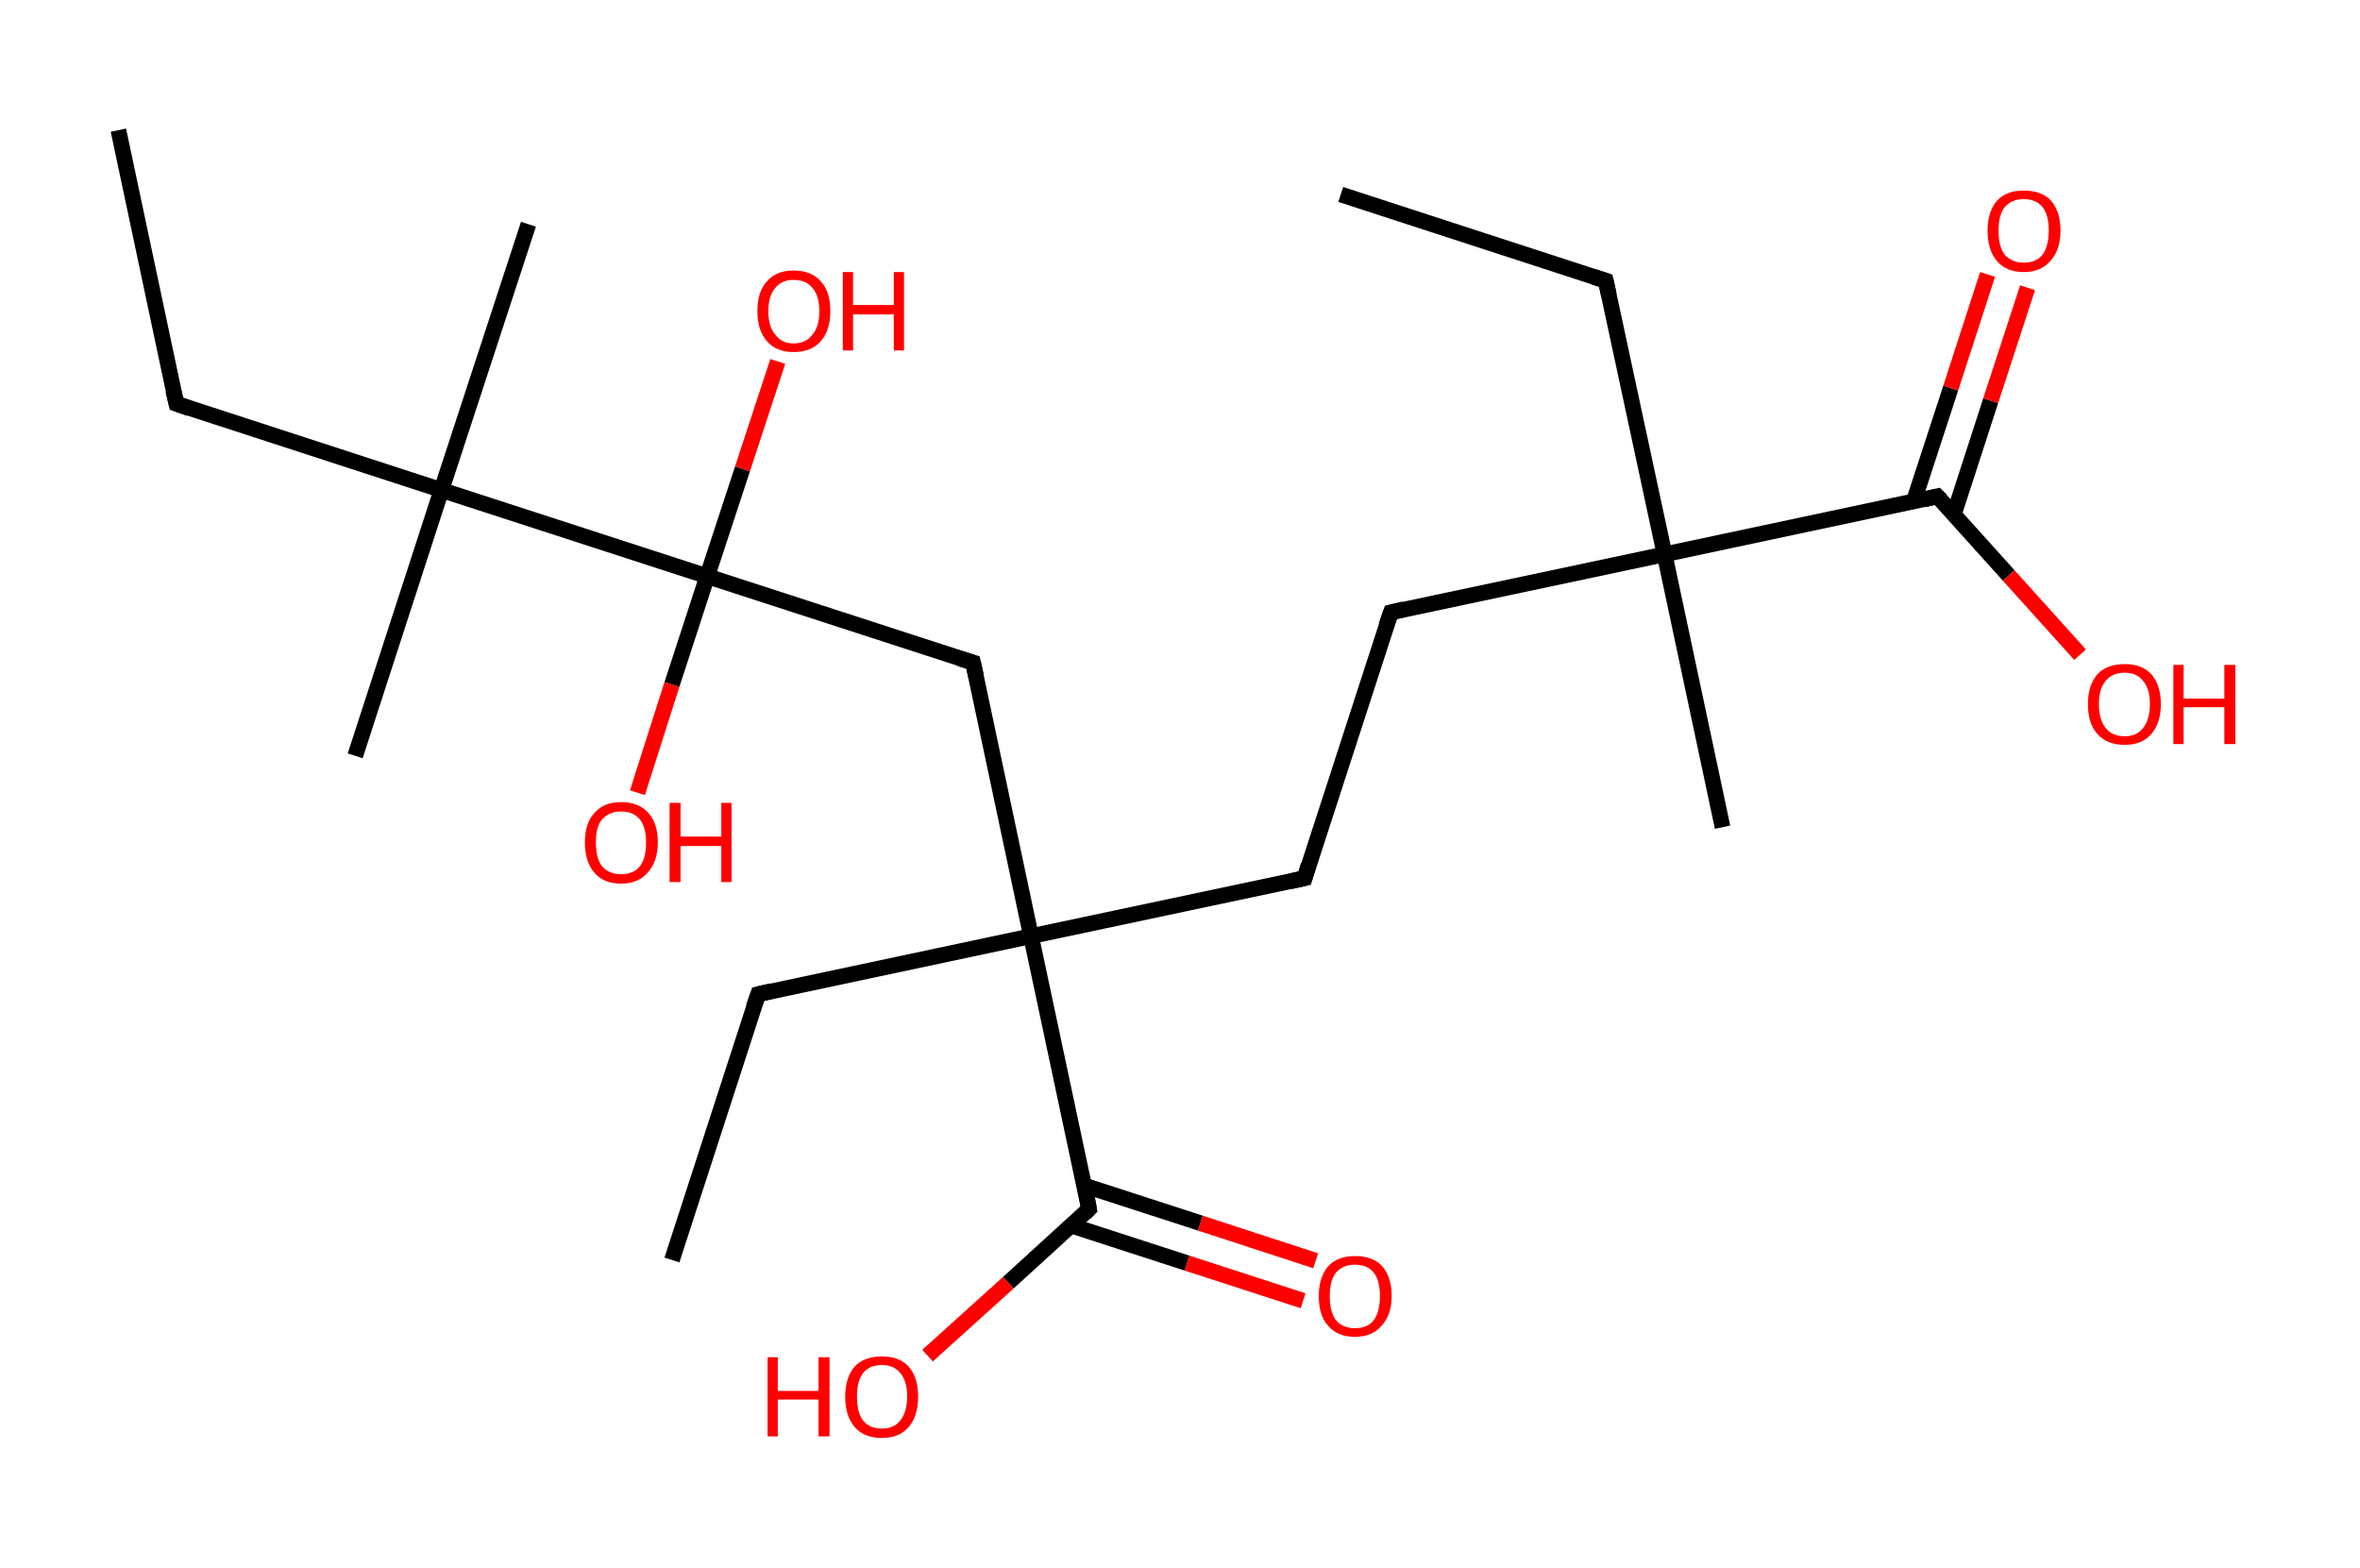 <?xml version='1.0' encoding='ASCII' standalone='yes'?>
<svg xmlns="http://www.w3.org/2000/svg" xmlns:rdkit="http://www.rdkit.org/xml" xmlns:xlink="http://www.w3.org/1999/xlink" version="1.1" baseProfile="full" xml:space="preserve" width="301px" height="200px" viewBox="0 0 301 200">
<!-- END OF HEADER -->
<rect style="opacity:1.0;fill:#FFFFFF;stroke:none" width="301.0" height="200.0" x="0.0" y="0.0"> </rect>
<path class="bond-0 atom-0 atom-1" d="M 171.0,24.8 L 204.8,35.8" style="fill:none;fill-rule:evenodd;stroke:#000000;stroke-width:2.0px;stroke-linecap:butt;stroke-linejoin:miter;stroke-opacity:1"/>
<path class="bond-1 atom-1 atom-2" d="M 204.8,35.8 L 212.3,70.7" style="fill:none;fill-rule:evenodd;stroke:#000000;stroke-width:2.0px;stroke-linecap:butt;stroke-linejoin:miter;stroke-opacity:1"/>
<path class="bond-2 atom-2 atom-3" d="M 212.3,70.7 L 219.7,105.5" style="fill:none;fill-rule:evenodd;stroke:#000000;stroke-width:2.0px;stroke-linecap:butt;stroke-linejoin:miter;stroke-opacity:1"/>
<path class="bond-3 atom-2 atom-4" d="M 212.3,70.7 L 177.4,78.1" style="fill:none;fill-rule:evenodd;stroke:#000000;stroke-width:2.0px;stroke-linecap:butt;stroke-linejoin:miter;stroke-opacity:1"/>
<path class="bond-4 atom-4 atom-5" d="M 177.4,78.1 L 166.4,112.0" style="fill:none;fill-rule:evenodd;stroke:#000000;stroke-width:2.0px;stroke-linecap:butt;stroke-linejoin:miter;stroke-opacity:1"/>
<path class="bond-5 atom-5 atom-6" d="M 166.4,112.0 L 131.5,119.4" style="fill:none;fill-rule:evenodd;stroke:#000000;stroke-width:2.0px;stroke-linecap:butt;stroke-linejoin:miter;stroke-opacity:1"/>
<path class="bond-6 atom-6 atom-7" d="M 131.5,119.4 L 96.7,126.8" style="fill:none;fill-rule:evenodd;stroke:#000000;stroke-width:2.0px;stroke-linecap:butt;stroke-linejoin:miter;stroke-opacity:1"/>
<path class="bond-7 atom-7 atom-8" d="M 96.7,126.8 L 85.7,160.7" style="fill:none;fill-rule:evenodd;stroke:#000000;stroke-width:2.0px;stroke-linecap:butt;stroke-linejoin:miter;stroke-opacity:1"/>
<path class="bond-8 atom-6 atom-9" d="M 131.5,119.4 L 124.1,84.5" style="fill:none;fill-rule:evenodd;stroke:#000000;stroke-width:2.0px;stroke-linecap:butt;stroke-linejoin:miter;stroke-opacity:1"/>
<path class="bond-9 atom-9 atom-10" d="M 124.1,84.5 L 90.2,73.5" style="fill:none;fill-rule:evenodd;stroke:#000000;stroke-width:2.0px;stroke-linecap:butt;stroke-linejoin:miter;stroke-opacity:1"/>
<path class="bond-10 atom-10 atom-11" d="M 90.2,73.5 L 85.7,87.3" style="fill:none;fill-rule:evenodd;stroke:#000000;stroke-width:2.0px;stroke-linecap:butt;stroke-linejoin:miter;stroke-opacity:1"/>
<path class="bond-10 atom-10 atom-11" d="M 85.7,87.3 L 81.3,101.1" style="fill:none;fill-rule:evenodd;stroke:#FF0000;stroke-width:2.0px;stroke-linecap:butt;stroke-linejoin:miter;stroke-opacity:1"/>
<path class="bond-11 atom-10 atom-12" d="M 90.2,73.5 L 94.7,59.8" style="fill:none;fill-rule:evenodd;stroke:#000000;stroke-width:2.0px;stroke-linecap:butt;stroke-linejoin:miter;stroke-opacity:1"/>
<path class="bond-11 atom-10 atom-12" d="M 94.7,59.8 L 99.2,46.1" style="fill:none;fill-rule:evenodd;stroke:#FF0000;stroke-width:2.0px;stroke-linecap:butt;stroke-linejoin:miter;stroke-opacity:1"/>
<path class="bond-12 atom-10 atom-13" d="M 90.2,73.5 L 56.3,62.5" style="fill:none;fill-rule:evenodd;stroke:#000000;stroke-width:2.0px;stroke-linecap:butt;stroke-linejoin:miter;stroke-opacity:1"/>
<path class="bond-13 atom-13 atom-14" d="M 56.3,62.5 L 45.3,96.4" style="fill:none;fill-rule:evenodd;stroke:#000000;stroke-width:2.0px;stroke-linecap:butt;stroke-linejoin:miter;stroke-opacity:1"/>
<path class="bond-14 atom-13 atom-15" d="M 56.3,62.5 L 67.4,28.6" style="fill:none;fill-rule:evenodd;stroke:#000000;stroke-width:2.0px;stroke-linecap:butt;stroke-linejoin:miter;stroke-opacity:1"/>
<path class="bond-15 atom-13 atom-16" d="M 56.3,62.5 L 22.5,51.5" style="fill:none;fill-rule:evenodd;stroke:#000000;stroke-width:2.0px;stroke-linecap:butt;stroke-linejoin:miter;stroke-opacity:1"/>
<path class="bond-16 atom-16 atom-17" d="M 22.5,51.5 L 15.1,16.6" style="fill:none;fill-rule:evenodd;stroke:#000000;stroke-width:2.0px;stroke-linecap:butt;stroke-linejoin:miter;stroke-opacity:1"/>
<path class="bond-17 atom-6 atom-18" d="M 131.5,119.4 L 138.9,154.2" style="fill:none;fill-rule:evenodd;stroke:#000000;stroke-width:2.0px;stroke-linecap:butt;stroke-linejoin:miter;stroke-opacity:1"/>
<path class="bond-18 atom-18 atom-19" d="M 136.6,156.3 L 151.4,161.1" style="fill:none;fill-rule:evenodd;stroke:#000000;stroke-width:2.0px;stroke-linecap:butt;stroke-linejoin:miter;stroke-opacity:1"/>
<path class="bond-18 atom-18 atom-19" d="M 151.4,161.1 L 166.2,165.9" style="fill:none;fill-rule:evenodd;stroke:#FF0000;stroke-width:2.0px;stroke-linecap:butt;stroke-linejoin:miter;stroke-opacity:1"/>
<path class="bond-18 atom-18 atom-19" d="M 138.3,151.2 L 153.1,156.0" style="fill:none;fill-rule:evenodd;stroke:#000000;stroke-width:2.0px;stroke-linecap:butt;stroke-linejoin:miter;stroke-opacity:1"/>
<path class="bond-18 atom-18 atom-19" d="M 153.1,156.0 L 167.8,160.8" style="fill:none;fill-rule:evenodd;stroke:#FF0000;stroke-width:2.0px;stroke-linecap:butt;stroke-linejoin:miter;stroke-opacity:1"/>
<path class="bond-19 atom-18 atom-20" d="M 138.9,154.2 L 128.6,163.6" style="fill:none;fill-rule:evenodd;stroke:#000000;stroke-width:2.0px;stroke-linecap:butt;stroke-linejoin:miter;stroke-opacity:1"/>
<path class="bond-19 atom-18 atom-20" d="M 128.6,163.6 L 118.3,172.9" style="fill:none;fill-rule:evenodd;stroke:#FF0000;stroke-width:2.0px;stroke-linecap:butt;stroke-linejoin:miter;stroke-opacity:1"/>
<path class="bond-20 atom-2 atom-21" d="M 212.3,70.7 L 247.1,63.3" style="fill:none;fill-rule:evenodd;stroke:#000000;stroke-width:2.0px;stroke-linecap:butt;stroke-linejoin:miter;stroke-opacity:1"/>
<path class="bond-21 atom-21 atom-22" d="M 249.2,65.6 L 253.9,51.1" style="fill:none;fill-rule:evenodd;stroke:#000000;stroke-width:2.0px;stroke-linecap:butt;stroke-linejoin:miter;stroke-opacity:1"/>
<path class="bond-21 atom-21 atom-22" d="M 253.9,51.1 L 258.6,36.7" style="fill:none;fill-rule:evenodd;stroke:#FF0000;stroke-width:2.0px;stroke-linecap:butt;stroke-linejoin:miter;stroke-opacity:1"/>
<path class="bond-21 atom-21 atom-22" d="M 244.1,63.9 L 248.8,49.5" style="fill:none;fill-rule:evenodd;stroke:#000000;stroke-width:2.0px;stroke-linecap:butt;stroke-linejoin:miter;stroke-opacity:1"/>
<path class="bond-21 atom-21 atom-22" d="M 248.8,49.5 L 253.5,35.0" style="fill:none;fill-rule:evenodd;stroke:#FF0000;stroke-width:2.0px;stroke-linecap:butt;stroke-linejoin:miter;stroke-opacity:1"/>
<path class="bond-22 atom-21 atom-23" d="M 247.1,63.3 L 256.2,73.4" style="fill:none;fill-rule:evenodd;stroke:#000000;stroke-width:2.0px;stroke-linecap:butt;stroke-linejoin:miter;stroke-opacity:1"/>
<path class="bond-22 atom-21 atom-23" d="M 256.2,73.4 L 265.3,83.5" style="fill:none;fill-rule:evenodd;stroke:#FF0000;stroke-width:2.0px;stroke-linecap:butt;stroke-linejoin:miter;stroke-opacity:1"/>
<path d="M 203.2,35.3 L 204.8,35.8 L 205.2,37.6" style="fill:none;stroke:#000000;stroke-width:2.0px;stroke-linecap:butt;stroke-linejoin:miter;stroke-opacity:1;"/>
<path d="M 179.1,77.7 L 177.4,78.1 L 176.8,79.8" style="fill:none;stroke:#000000;stroke-width:2.0px;stroke-linecap:butt;stroke-linejoin:miter;stroke-opacity:1;"/>
<path d="M 166.9,110.3 L 166.4,112.0 L 164.6,112.4" style="fill:none;stroke:#000000;stroke-width:2.0px;stroke-linecap:butt;stroke-linejoin:miter;stroke-opacity:1;"/>
<path d="M 98.4,126.4 L 96.7,126.8 L 96.1,128.5" style="fill:none;stroke:#000000;stroke-width:2.0px;stroke-linecap:butt;stroke-linejoin:miter;stroke-opacity:1;"/>
<path d="M 124.5,86.3 L 124.1,84.5 L 122.4,84.0" style="fill:none;stroke:#000000;stroke-width:2.0px;stroke-linecap:butt;stroke-linejoin:miter;stroke-opacity:1;"/>
<path d="M 24.2,52.1 L 22.5,51.5 L 22.1,49.8" style="fill:none;stroke:#000000;stroke-width:2.0px;stroke-linecap:butt;stroke-linejoin:miter;stroke-opacity:1;"/>
<path d="M 138.6,152.5 L 138.9,154.2 L 138.4,154.7" style="fill:none;stroke:#000000;stroke-width:2.0px;stroke-linecap:butt;stroke-linejoin:miter;stroke-opacity:1;"/>
<path d="M 245.4,63.7 L 247.1,63.3 L 247.6,63.8" style="fill:none;stroke:#000000;stroke-width:2.0px;stroke-linecap:butt;stroke-linejoin:miter;stroke-opacity:1;"/>
<path class="atom-11" d="M 74.6 107.4 Q 74.6 105.0, 75.8 103.7 Q 77.0 102.3, 79.2 102.3 Q 81.5 102.3, 82.7 103.7 Q 83.9 105.0, 83.9 107.4 Q 83.9 109.9, 82.6 111.3 Q 81.4 112.7, 79.2 112.7 Q 77.0 112.7, 75.8 111.3 Q 74.6 109.9, 74.6 107.4 M 79.2 111.5 Q 80.8 111.5, 81.6 110.5 Q 82.4 109.5, 82.4 107.4 Q 82.4 105.5, 81.6 104.5 Q 80.8 103.5, 79.2 103.5 Q 77.7 103.5, 76.8 104.5 Q 76.0 105.4, 76.0 107.4 Q 76.0 109.5, 76.8 110.5 Q 77.7 111.5, 79.2 111.5 " fill="#FF0000"/>
<path class="atom-11" d="M 85.4 102.4 L 86.8 102.4 L 86.8 106.7 L 92.0 106.7 L 92.0 102.4 L 93.3 102.4 L 93.3 112.5 L 92.0 112.5 L 92.0 107.9 L 86.8 107.9 L 86.8 112.5 L 85.4 112.5 L 85.4 102.4 " fill="#FF0000"/>
<path class="atom-12" d="M 96.6 39.7 Q 96.6 37.2, 97.8 35.9 Q 99.0 34.5, 101.2 34.5 Q 103.5 34.5, 104.7 35.9 Q 105.9 37.2, 105.9 39.7 Q 105.9 42.1, 104.7 43.5 Q 103.5 44.9, 101.2 44.9 Q 99.0 44.9, 97.8 43.5 Q 96.6 42.1, 96.6 39.7 M 101.2 43.8 Q 102.8 43.8, 103.6 42.7 Q 104.5 41.7, 104.5 39.7 Q 104.5 37.7, 103.6 36.7 Q 102.8 35.7, 101.2 35.7 Q 99.7 35.7, 98.9 36.7 Q 98.0 37.7, 98.0 39.7 Q 98.0 41.7, 98.9 42.7 Q 99.7 43.8, 101.2 43.8 " fill="#FF0000"/>
<path class="atom-12" d="M 107.5 34.7 L 108.8 34.7 L 108.8 38.9 L 114.0 38.9 L 114.0 34.7 L 115.3 34.7 L 115.3 44.7 L 114.0 44.7 L 114.0 40.1 L 108.8 40.1 L 108.8 44.7 L 107.5 44.7 L 107.5 34.7 " fill="#FF0000"/>
<path class="atom-19" d="M 168.2 165.3 Q 168.2 162.9, 169.4 161.5 Q 170.6 160.2, 172.8 160.2 Q 175.1 160.2, 176.3 161.5 Q 177.5 162.9, 177.5 165.3 Q 177.5 167.7, 176.2 169.1 Q 175.0 170.5, 172.8 170.5 Q 170.6 170.5, 169.4 169.1 Q 168.2 167.8, 168.2 165.3 M 172.8 169.4 Q 174.4 169.4, 175.2 168.4 Q 176.0 167.3, 176.0 165.3 Q 176.0 163.3, 175.2 162.3 Q 174.4 161.3, 172.8 161.3 Q 171.3 161.3, 170.4 162.3 Q 169.6 163.3, 169.6 165.3 Q 169.6 167.3, 170.4 168.4 Q 171.3 169.4, 172.8 169.4 " fill="#FF0000"/>
<path class="atom-20" d="M 97.9 173.1 L 99.2 173.1 L 99.2 177.4 L 104.4 177.4 L 104.4 173.1 L 105.8 173.1 L 105.8 183.2 L 104.4 183.2 L 104.4 178.5 L 99.2 178.5 L 99.2 183.2 L 97.9 183.2 L 97.9 173.1 " fill="#FF0000"/>
<path class="atom-20" d="M 107.8 178.1 Q 107.8 175.7, 109.0 174.3 Q 110.2 173.0, 112.5 173.0 Q 114.7 173.0, 115.9 174.3 Q 117.1 175.7, 117.1 178.1 Q 117.1 180.6, 115.9 182.0 Q 114.7 183.4, 112.5 183.4 Q 110.2 183.4, 109.0 182.0 Q 107.8 180.6, 107.8 178.1 M 112.5 182.2 Q 114.0 182.2, 114.8 181.2 Q 115.7 180.1, 115.7 178.1 Q 115.7 176.1, 114.8 175.1 Q 114.0 174.1, 112.5 174.1 Q 110.9 174.1, 110.1 175.1 Q 109.3 176.1, 109.3 178.1 Q 109.3 180.2, 110.1 181.2 Q 110.9 182.2, 112.5 182.2 " fill="#FF0000"/>
<path class="atom-22" d="M 253.5 29.4 Q 253.5 27.0, 254.7 25.6 Q 255.9 24.3, 258.1 24.3 Q 260.4 24.3, 261.6 25.6 Q 262.8 27.0, 262.8 29.4 Q 262.8 31.9, 261.5 33.3 Q 260.3 34.7, 258.1 34.7 Q 255.9 34.7, 254.7 33.3 Q 253.5 31.9, 253.5 29.4 M 258.1 33.5 Q 259.7 33.5, 260.5 32.5 Q 261.3 31.4, 261.3 29.4 Q 261.3 27.4, 260.5 26.4 Q 259.7 25.4, 258.1 25.4 Q 256.6 25.4, 255.7 26.4 Q 254.9 27.4, 254.9 29.4 Q 254.9 31.5, 255.7 32.5 Q 256.6 33.5, 258.1 33.5 " fill="#FF0000"/>
<path class="atom-23" d="M 266.3 89.8 Q 266.3 87.4, 267.5 86.0 Q 268.7 84.7, 271.0 84.7 Q 273.2 84.7, 274.4 86.0 Q 275.6 87.4, 275.6 89.8 Q 275.6 92.2, 274.4 93.6 Q 273.2 95.0, 271.0 95.0 Q 268.7 95.0, 267.5 93.6 Q 266.3 92.3, 266.3 89.8 M 271.0 93.9 Q 272.5 93.9, 273.3 92.9 Q 274.2 91.8, 274.2 89.8 Q 274.2 87.8, 273.3 86.8 Q 272.5 85.8, 271.0 85.8 Q 269.4 85.8, 268.6 86.8 Q 267.7 87.8, 267.7 89.8 Q 267.7 91.8, 268.6 92.9 Q 269.4 93.9, 271.0 93.9 " fill="#FF0000"/>
<path class="atom-23" d="M 277.2 84.8 L 278.5 84.8 L 278.5 89.1 L 283.7 89.1 L 283.7 84.8 L 285.1 84.8 L 285.1 94.9 L 283.7 94.9 L 283.7 90.2 L 278.5 90.2 L 278.5 94.9 L 277.2 94.9 L 277.2 84.8 " fill="#FF0000"/>
</svg>
